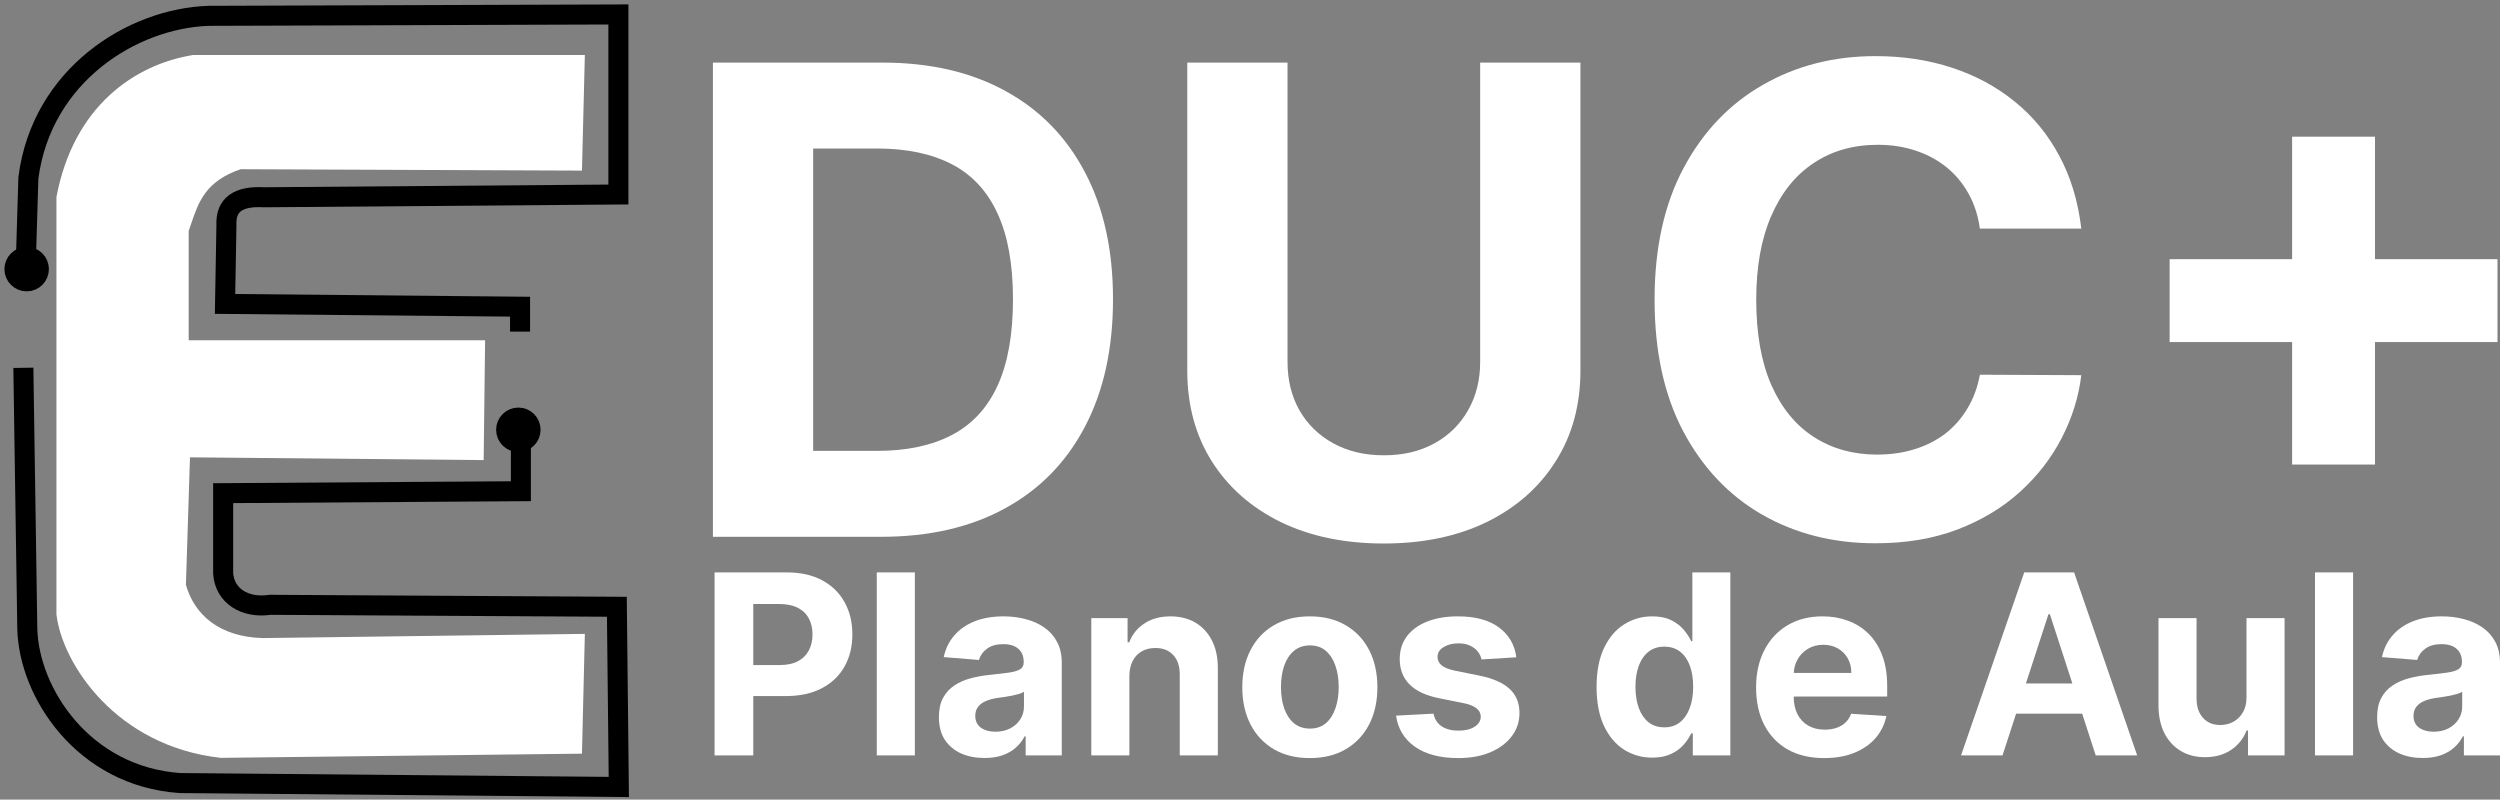 <svg width="519" height="166" viewBox="0 0 519 166" fill="none" xmlns="http://www.w3.org/2000/svg">
<rect x="0" y="0" width="519" height="166" fill="#808080" stroke="none"/>
<path d="M120.903 11.914H40.107C28.254 13.868 15.758 22.297 12.216 40.954V127.501C13.373 137.436 24.328 154.421 45.858 156.829L120.328 155.966L120.903 132.101L54.483 132.964C45.441 132.71 39.92 128.071 38.094 121.463L38.957 94.435L99.913 95.01L100.201 71.145H38.669V47.855C38.857 47.333 39.035 46.808 39.213 46.283C40.758 41.727 42.303 37.172 49.883 34.629L120.328 34.916L120.903 11.914Z" fill="white"/>
<path d="M120.903 11.914H40.107C28.254 13.868 15.758 22.297 12.216 40.954V127.501C13.373 137.436 24.328 154.421 45.858 156.829L120.328 155.966L120.903 132.101L54.483 132.964C45.441 132.71 39.92 128.071 38.094 121.463L38.957 94.435L99.913 95.01L100.201 71.145H38.669V47.855C38.857 47.333 39.035 46.808 39.213 46.283C40.758 41.727 42.303 37.172 49.883 34.629L120.328 34.916L120.903 11.914Z" stroke="white"/>
<path d="M5.316 55.906L5.891 36.929C8.666 15.506 27.545 3.826 43.27 3.288L128.379 3V40.379L54.771 40.954C49.606 40.662 46.807 42.398 47.008 46.705L46.72 63.094L107.964 63.669V68.844" stroke="black" stroke-width="4.157"/>
<path d="M5.536 58.407C6.937 58.407 8.073 57.272 8.073 55.871C8.073 54.47 6.937 53.334 5.536 53.334C4.136 53.334 3 54.47 3 55.871C3 57.272 4.136 58.407 5.536 58.407Z" fill="black" stroke="black" stroke-width="4.157"/>
<path d="M4.851 76.357L5.664 130.439C5.952 143.778 17.299 161.204 37.381 162.563L128.466 163.376L128.06 125.966L56.086 125.559C50.721 126.347 46.647 123.62 46.327 119.053V102.381L108.135 101.975V89.776" stroke="black" stroke-width="4.157"/>
<path d="M107.61 91.761C109.011 91.761 110.146 90.625 110.146 89.224C110.146 87.823 109.011 86.688 107.61 86.688C106.209 86.688 105.073 87.823 105.073 89.224C105.073 90.625 106.209 91.761 107.61 91.761Z" fill="black" stroke="black" stroke-width="4.157"/>
<path d="M475.844 96.441V28.378H493.052V96.441H475.844ZM450.416 71.013V53.805H518.479V71.013H450.416Z" fill="white"/>
<path d="M432.078 47.461H411.025C410.64 44.737 409.855 42.317 408.669 40.202C407.484 38.055 405.962 36.229 404.103 34.723C402.244 33.217 400.097 32.063 397.662 31.262C395.259 30.461 392.647 30.06 389.827 30.06C384.732 30.06 380.294 31.326 376.512 33.857C372.731 36.357 369.799 40.01 367.716 44.817C365.633 49.592 364.592 55.392 364.592 62.217C364.592 69.235 365.633 75.131 367.716 79.906C369.831 84.681 372.779 88.286 376.56 90.721C380.342 93.156 384.716 94.374 389.683 94.374C392.471 94.374 395.05 94.006 397.422 93.269C399.825 92.532 401.956 91.458 403.815 90.048C405.673 88.606 407.211 86.86 408.429 84.809C409.679 82.758 410.544 80.419 411.025 77.791L432.078 77.887C431.534 82.406 430.172 86.764 427.993 90.961C425.846 95.127 422.945 98.861 419.292 102.161C415.671 105.43 411.345 108.025 406.314 109.948C401.315 111.839 395.659 112.784 389.346 112.784C380.566 112.784 372.715 110.797 365.793 106.824C358.904 102.85 353.456 97.098 349.45 89.567C345.477 82.037 343.49 72.92 343.49 62.217C343.49 51.482 345.509 42.349 349.547 34.819C353.584 27.288 359.064 21.552 365.986 17.611C372.907 13.637 380.694 11.65 389.346 11.65C395.05 11.65 400.338 12.451 405.209 14.054C410.111 15.656 414.454 17.995 418.235 21.072C422.016 24.116 425.092 27.849 427.464 32.271C429.867 36.693 431.405 41.757 432.078 47.461Z" fill="white"/>
<path d="M307.283 12.996H328.097V76.926C328.097 84.104 326.382 90.385 322.953 95.768C319.557 101.152 314.798 105.35 308.677 108.362C302.557 111.342 295.427 112.832 287.287 112.832C279.116 112.832 271.97 111.342 265.849 108.362C259.729 105.35 254.97 101.152 251.573 95.768C248.177 90.385 246.478 84.104 246.478 76.926V12.996H267.291V75.147C267.291 78.897 268.108 82.229 269.743 85.145C271.409 88.061 273.748 90.353 276.761 92.019C279.773 93.685 283.282 94.519 287.287 94.519C291.325 94.519 294.834 93.685 297.814 92.019C300.826 90.353 303.15 88.061 304.784 85.145C306.45 82.229 307.283 78.897 307.283 75.147V12.996Z" fill="white"/>
<path d="M182.897 111.438H148V12.996H183.185C193.087 12.996 201.611 14.967 208.757 18.909C215.903 22.818 221.399 28.442 225.244 35.78C229.122 43.118 231.06 51.899 231.06 62.121C231.06 72.375 229.122 81.188 225.244 88.558C221.399 95.928 215.871 101.584 208.661 105.526C201.483 109.467 192.895 111.438 182.897 111.438ZM168.813 93.605H182.032C188.184 93.605 193.36 92.516 197.557 90.337C201.787 88.126 204.96 84.713 207.075 80.098C209.222 75.452 210.295 69.459 210.295 62.121C210.295 54.847 209.222 48.903 207.075 44.288C204.96 39.674 201.803 36.277 197.606 34.098C193.408 31.919 188.232 30.829 182.08 30.829H168.813V93.605Z" fill="white"/>
<path d="M502.954 157.358C501.136 157.358 499.516 157.043 498.094 156.412C496.672 155.769 495.547 154.823 494.718 153.574C493.902 152.313 493.494 150.742 493.494 148.862C493.494 147.279 493.784 145.95 494.366 144.874C494.947 143.798 495.738 142.933 496.74 142.277C497.742 141.622 498.879 141.127 500.153 140.793C501.439 140.459 502.787 140.224 504.197 140.088C505.854 139.915 507.19 139.754 508.204 139.606C509.218 139.445 509.954 139.21 510.411 138.901C510.869 138.592 511.098 138.134 511.098 137.528V137.417C511.098 136.242 510.727 135.333 509.985 134.69C509.255 134.047 508.216 133.725 506.868 133.725C505.446 133.725 504.315 134.041 503.474 134.672C502.633 135.29 502.076 136.069 501.804 137.009L494.495 136.415C494.866 134.684 495.596 133.188 496.684 131.926C497.773 130.652 499.176 129.675 500.895 128.995C502.627 128.303 504.63 127.956 506.905 127.956C508.488 127.956 510.003 128.142 511.45 128.513C512.91 128.884 514.202 129.459 515.327 130.238C516.465 131.017 517.362 132.019 518.017 133.243C518.672 134.455 519 135.908 519 137.602V156.82H511.506V152.869H511.283C510.826 153.76 510.214 154.545 509.447 155.225C508.68 155.893 507.759 156.418 506.683 156.802C505.607 157.173 504.364 157.358 502.954 157.358ZM505.217 151.905C506.38 151.905 507.406 151.676 508.297 151.218C509.187 150.748 509.886 150.118 510.393 149.326C510.9 148.535 511.153 147.638 511.153 146.636V143.613C510.906 143.773 510.566 143.922 510.133 144.058C509.713 144.182 509.237 144.299 508.705 144.41C508.173 144.509 507.641 144.602 507.11 144.689C506.578 144.763 506.095 144.831 505.663 144.893C504.735 145.029 503.925 145.245 503.233 145.542C502.54 145.839 502.002 146.241 501.619 146.748C501.235 147.242 501.044 147.861 501.044 148.603C501.044 149.679 501.433 150.501 502.212 151.07C503.004 151.626 504.005 151.905 505.217 151.905Z" fill="white"/>
<path d="M488.499 118.83V156.82H480.597V118.83H488.499Z" fill="white"/>
<path d="M466.374 144.689V128.327H474.276V156.82H466.689V151.645H466.392C465.749 153.314 464.679 154.656 463.183 155.67C461.699 156.684 459.887 157.191 457.748 157.191C455.843 157.191 454.168 156.758 452.721 155.893C451.274 155.027 450.142 153.797 449.326 152.201C448.522 150.606 448.114 148.695 448.102 146.469V128.327H456.004V145.06C456.016 146.741 456.468 148.071 457.358 149.048C458.249 150.025 459.442 150.513 460.938 150.513C461.891 150.513 462.781 150.297 463.61 149.864C464.438 149.419 465.106 148.763 465.613 147.898C466.132 147.032 466.386 145.962 466.374 144.689Z" fill="white"/>
<path d="M415.723 156.82H407.115L420.23 118.83H430.581L443.678 156.82H435.07L425.554 127.511H425.257L415.723 156.82ZM415.185 141.888H435.516V148.157H415.185V141.888Z" fill="white"/>
<path d="M378.701 157.377C375.77 157.377 373.247 156.783 371.133 155.596C369.03 154.396 367.41 152.702 366.273 150.513C365.135 148.312 364.566 145.709 364.566 142.704C364.566 139.773 365.135 137.201 366.273 134.987C367.41 132.773 369.012 131.048 371.077 129.811C373.155 128.575 375.591 127.956 378.386 127.956C380.266 127.956 382.015 128.259 383.636 128.865C385.268 129.459 386.69 130.356 387.902 131.555C389.126 132.755 390.079 134.263 390.759 136.081C391.439 137.887 391.779 140.002 391.779 142.425V144.596H367.72V139.699H384.34C384.34 138.561 384.093 137.553 383.598 136.675C383.104 135.797 382.417 135.111 381.539 134.616C380.674 134.109 379.666 133.855 378.516 133.855C377.316 133.855 376.253 134.134 375.325 134.69C374.41 135.234 373.693 135.97 373.173 136.898C372.654 137.813 372.388 138.833 372.376 139.958V144.614C372.376 146.024 372.635 147.242 373.155 148.269C373.686 149.295 374.435 150.087 375.399 150.643C376.364 151.2 377.508 151.478 378.831 151.478C379.709 151.478 380.513 151.354 381.243 151.107C381.972 150.86 382.597 150.489 383.116 149.994C383.635 149.499 384.031 148.893 384.303 148.176L391.612 148.658C391.241 150.414 390.48 151.948 389.33 153.259C388.193 154.557 386.721 155.571 384.915 156.301C383.122 157.018 381.051 157.377 378.701 157.377Z" fill="white"/>
<path d="M343.006 157.284C340.842 157.284 338.882 156.728 337.126 155.615C335.382 154.489 333.997 152.838 332.971 150.662C331.957 148.473 331.45 145.789 331.45 142.611C331.45 139.346 331.975 136.632 333.026 134.468C334.078 132.291 335.475 130.665 337.219 129.589C338.975 128.501 340.898 127.956 342.988 127.956C344.583 127.956 345.912 128.229 346.976 128.773C348.052 129.304 348.918 129.972 349.573 130.776C350.241 131.568 350.748 132.347 351.094 133.113H351.335V118.83H359.219V156.82H351.428V152.257H351.094C350.723 153.049 350.198 153.834 349.517 154.613C348.85 155.38 347.978 156.017 346.902 156.524C345.838 157.031 344.54 157.284 343.006 157.284ZM345.511 150.996C346.784 150.996 347.86 150.649 348.738 149.957C349.629 149.252 350.309 148.269 350.779 147.007C351.261 145.746 351.502 144.268 351.502 142.574C351.502 140.88 351.267 139.408 350.797 138.159C350.327 136.91 349.647 135.945 348.757 135.265C347.866 134.585 346.784 134.245 345.511 134.245C344.212 134.245 343.118 134.597 342.227 135.302C341.337 136.007 340.663 136.984 340.205 138.233C339.748 139.482 339.519 140.929 339.519 142.574C339.519 144.231 339.748 145.697 340.205 146.97C340.675 148.232 341.349 149.221 342.227 149.938C343.118 150.643 344.212 150.996 345.511 150.996Z" fill="white"/>
<path d="M314.792 136.452L307.557 136.898C307.433 136.279 307.167 135.723 306.759 135.228C306.351 134.721 305.813 134.319 305.145 134.022C304.49 133.713 303.705 133.559 302.79 133.559C301.565 133.559 300.533 133.818 299.692 134.338C298.851 134.845 298.43 135.525 298.43 136.378C298.43 137.058 298.702 137.633 299.247 138.103C299.791 138.573 300.724 138.95 302.048 139.235L307.205 140.274C309.975 140.843 312.04 141.758 313.4 143.019C314.761 144.28 315.441 145.938 315.441 147.99C315.441 149.858 314.89 151.496 313.79 152.906C312.702 154.316 311.205 155.417 309.301 156.208C307.409 156.987 305.226 157.377 302.753 157.377C298.981 157.377 295.976 156.592 293.737 155.021C291.511 153.438 290.206 151.286 289.823 148.566L297.596 148.157C297.831 149.308 298.399 150.186 299.302 150.792C300.205 151.385 301.361 151.682 302.771 151.682C304.156 151.682 305.269 151.416 306.11 150.884C306.963 150.34 307.396 149.641 307.409 148.788C307.396 148.071 307.093 147.483 306.5 147.026C305.906 146.556 304.991 146.197 303.754 145.95L298.82 144.967C296.037 144.41 293.966 143.446 292.606 142.073C291.258 140.7 290.584 138.95 290.584 136.823C290.584 134.993 291.078 133.416 292.068 132.093C293.069 130.77 294.473 129.75 296.279 129.032C298.096 128.315 300.224 127.956 302.66 127.956C306.258 127.956 309.09 128.717 311.156 130.238C313.233 131.759 314.445 133.831 314.792 136.452Z" fill="white"/>
<path d="M271.923 157.377C269.041 157.377 266.549 156.765 264.447 155.54C262.357 154.304 260.743 152.585 259.605 150.383C258.468 148.17 257.899 145.604 257.899 142.685C257.899 139.742 258.468 137.17 259.605 134.968C260.743 132.755 262.357 131.036 264.447 129.811C266.549 128.575 269.041 127.956 271.923 127.956C274.804 127.956 277.29 128.575 279.38 129.811C281.482 131.036 283.102 132.755 284.24 134.968C285.378 137.17 285.946 139.742 285.946 142.685C285.946 145.604 285.378 148.17 284.24 150.383C283.102 152.585 281.482 154.304 279.38 155.54C277.29 156.765 274.804 157.377 271.923 157.377ZM271.96 151.255C273.271 151.255 274.365 150.884 275.243 150.142C276.121 149.388 276.783 148.361 277.228 147.063C277.685 145.764 277.914 144.287 277.914 142.63C277.914 140.972 277.685 139.495 277.228 138.196C276.783 136.898 276.121 135.871 275.243 135.117C274.365 134.362 273.271 133.985 271.96 133.985C270.636 133.985 269.523 134.362 268.621 135.117C267.73 135.871 267.056 136.898 266.599 138.196C266.153 139.495 265.931 140.972 265.931 142.63C265.931 144.287 266.153 145.764 266.599 147.063C267.056 148.361 267.73 149.388 268.621 150.142C269.523 150.884 270.636 151.255 271.96 151.255Z" fill="white"/>
<path d="M234.456 140.348V156.82H226.554V128.327H234.085V133.354H234.419C235.05 131.697 236.107 130.386 237.591 129.422C239.075 128.445 240.874 127.956 242.989 127.956C244.968 127.956 246.693 128.389 248.165 129.255C249.636 130.121 250.78 131.357 251.596 132.965C252.413 134.56 252.821 136.465 252.821 138.678V156.82H244.918V140.088C244.931 138.344 244.485 136.984 243.583 136.007C242.68 135.018 241.437 134.523 239.854 134.523C238.791 134.523 237.851 134.752 237.035 135.209C236.231 135.667 235.6 136.335 235.142 137.213C234.697 138.079 234.468 139.124 234.456 140.348Z" fill="white"/>
<path d="M204.377 157.358C202.559 157.358 200.939 157.043 199.517 156.412C198.095 155.769 196.969 154.823 196.141 153.574C195.325 152.313 194.917 150.742 194.917 148.862C194.917 147.279 195.207 145.95 195.788 144.874C196.37 143.798 197.161 142.933 198.163 142.277C199.164 141.622 200.302 141.127 201.576 140.793C202.862 140.459 204.21 140.224 205.62 140.088C207.277 139.915 208.613 139.754 209.627 139.606C210.641 139.445 211.377 139.21 211.834 138.901C212.292 138.592 212.521 138.134 212.521 137.528V137.417C212.521 136.242 212.15 135.333 211.408 134.69C210.678 134.047 209.639 133.725 208.291 133.725C206.869 133.725 205.737 134.041 204.896 134.672C204.056 135.29 203.499 136.069 203.227 137.009L195.918 136.415C196.289 134.684 197.019 133.188 198.107 131.926C199.195 130.652 200.599 129.675 202.318 128.995C204.049 128.303 206.053 127.956 208.328 127.956C209.911 127.956 211.426 128.142 212.873 128.513C214.332 128.884 215.625 129.459 216.75 130.238C217.888 131.017 218.784 132.019 219.44 133.243C220.095 134.455 220.423 135.908 220.423 137.602V156.82H212.929V152.869H212.706C212.248 153.76 211.636 154.545 210.87 155.225C210.103 155.893 209.182 156.418 208.106 156.802C207.03 157.173 205.787 157.358 204.377 157.358ZM206.64 151.905C207.803 151.905 208.829 151.676 209.719 151.218C210.61 150.748 211.309 150.118 211.816 149.326C212.323 148.535 212.576 147.638 212.576 146.636V143.613C212.329 143.773 211.989 143.922 211.556 144.058C211.135 144.182 210.659 144.299 210.128 144.41C209.596 144.509 209.064 144.602 208.532 144.689C208 144.763 207.518 144.831 207.085 144.893C206.158 145.029 205.348 145.245 204.655 145.542C203.963 145.839 203.425 146.241 203.041 146.748C202.658 147.242 202.466 147.861 202.466 148.603C202.466 149.679 202.856 150.501 203.635 151.07C204.427 151.626 205.428 151.905 206.64 151.905Z" fill="white"/>
<path d="M189.922 118.83V156.82H182.02V118.83H189.922Z" fill="white"/>
<path d="M148.347 156.82V118.83H163.335C166.216 118.83 168.671 119.38 170.699 120.481C172.728 121.569 174.273 123.084 175.337 125.026C176.413 126.955 176.951 129.181 176.951 131.704C176.951 134.226 176.407 136.452 175.318 138.382C174.23 140.311 172.653 141.813 170.588 142.889C168.535 143.965 166.05 144.503 163.131 144.503H153.578V138.066H161.832C163.378 138.066 164.652 137.8 165.654 137.269C166.668 136.724 167.422 135.976 167.917 135.024C168.424 134.059 168.677 132.953 168.677 131.704C168.677 130.442 168.424 129.342 167.917 128.402C167.422 127.449 166.668 126.714 165.654 126.194C164.64 125.662 163.354 125.397 161.795 125.397H156.379V156.82H148.347Z" fill="white"/>
</svg>
